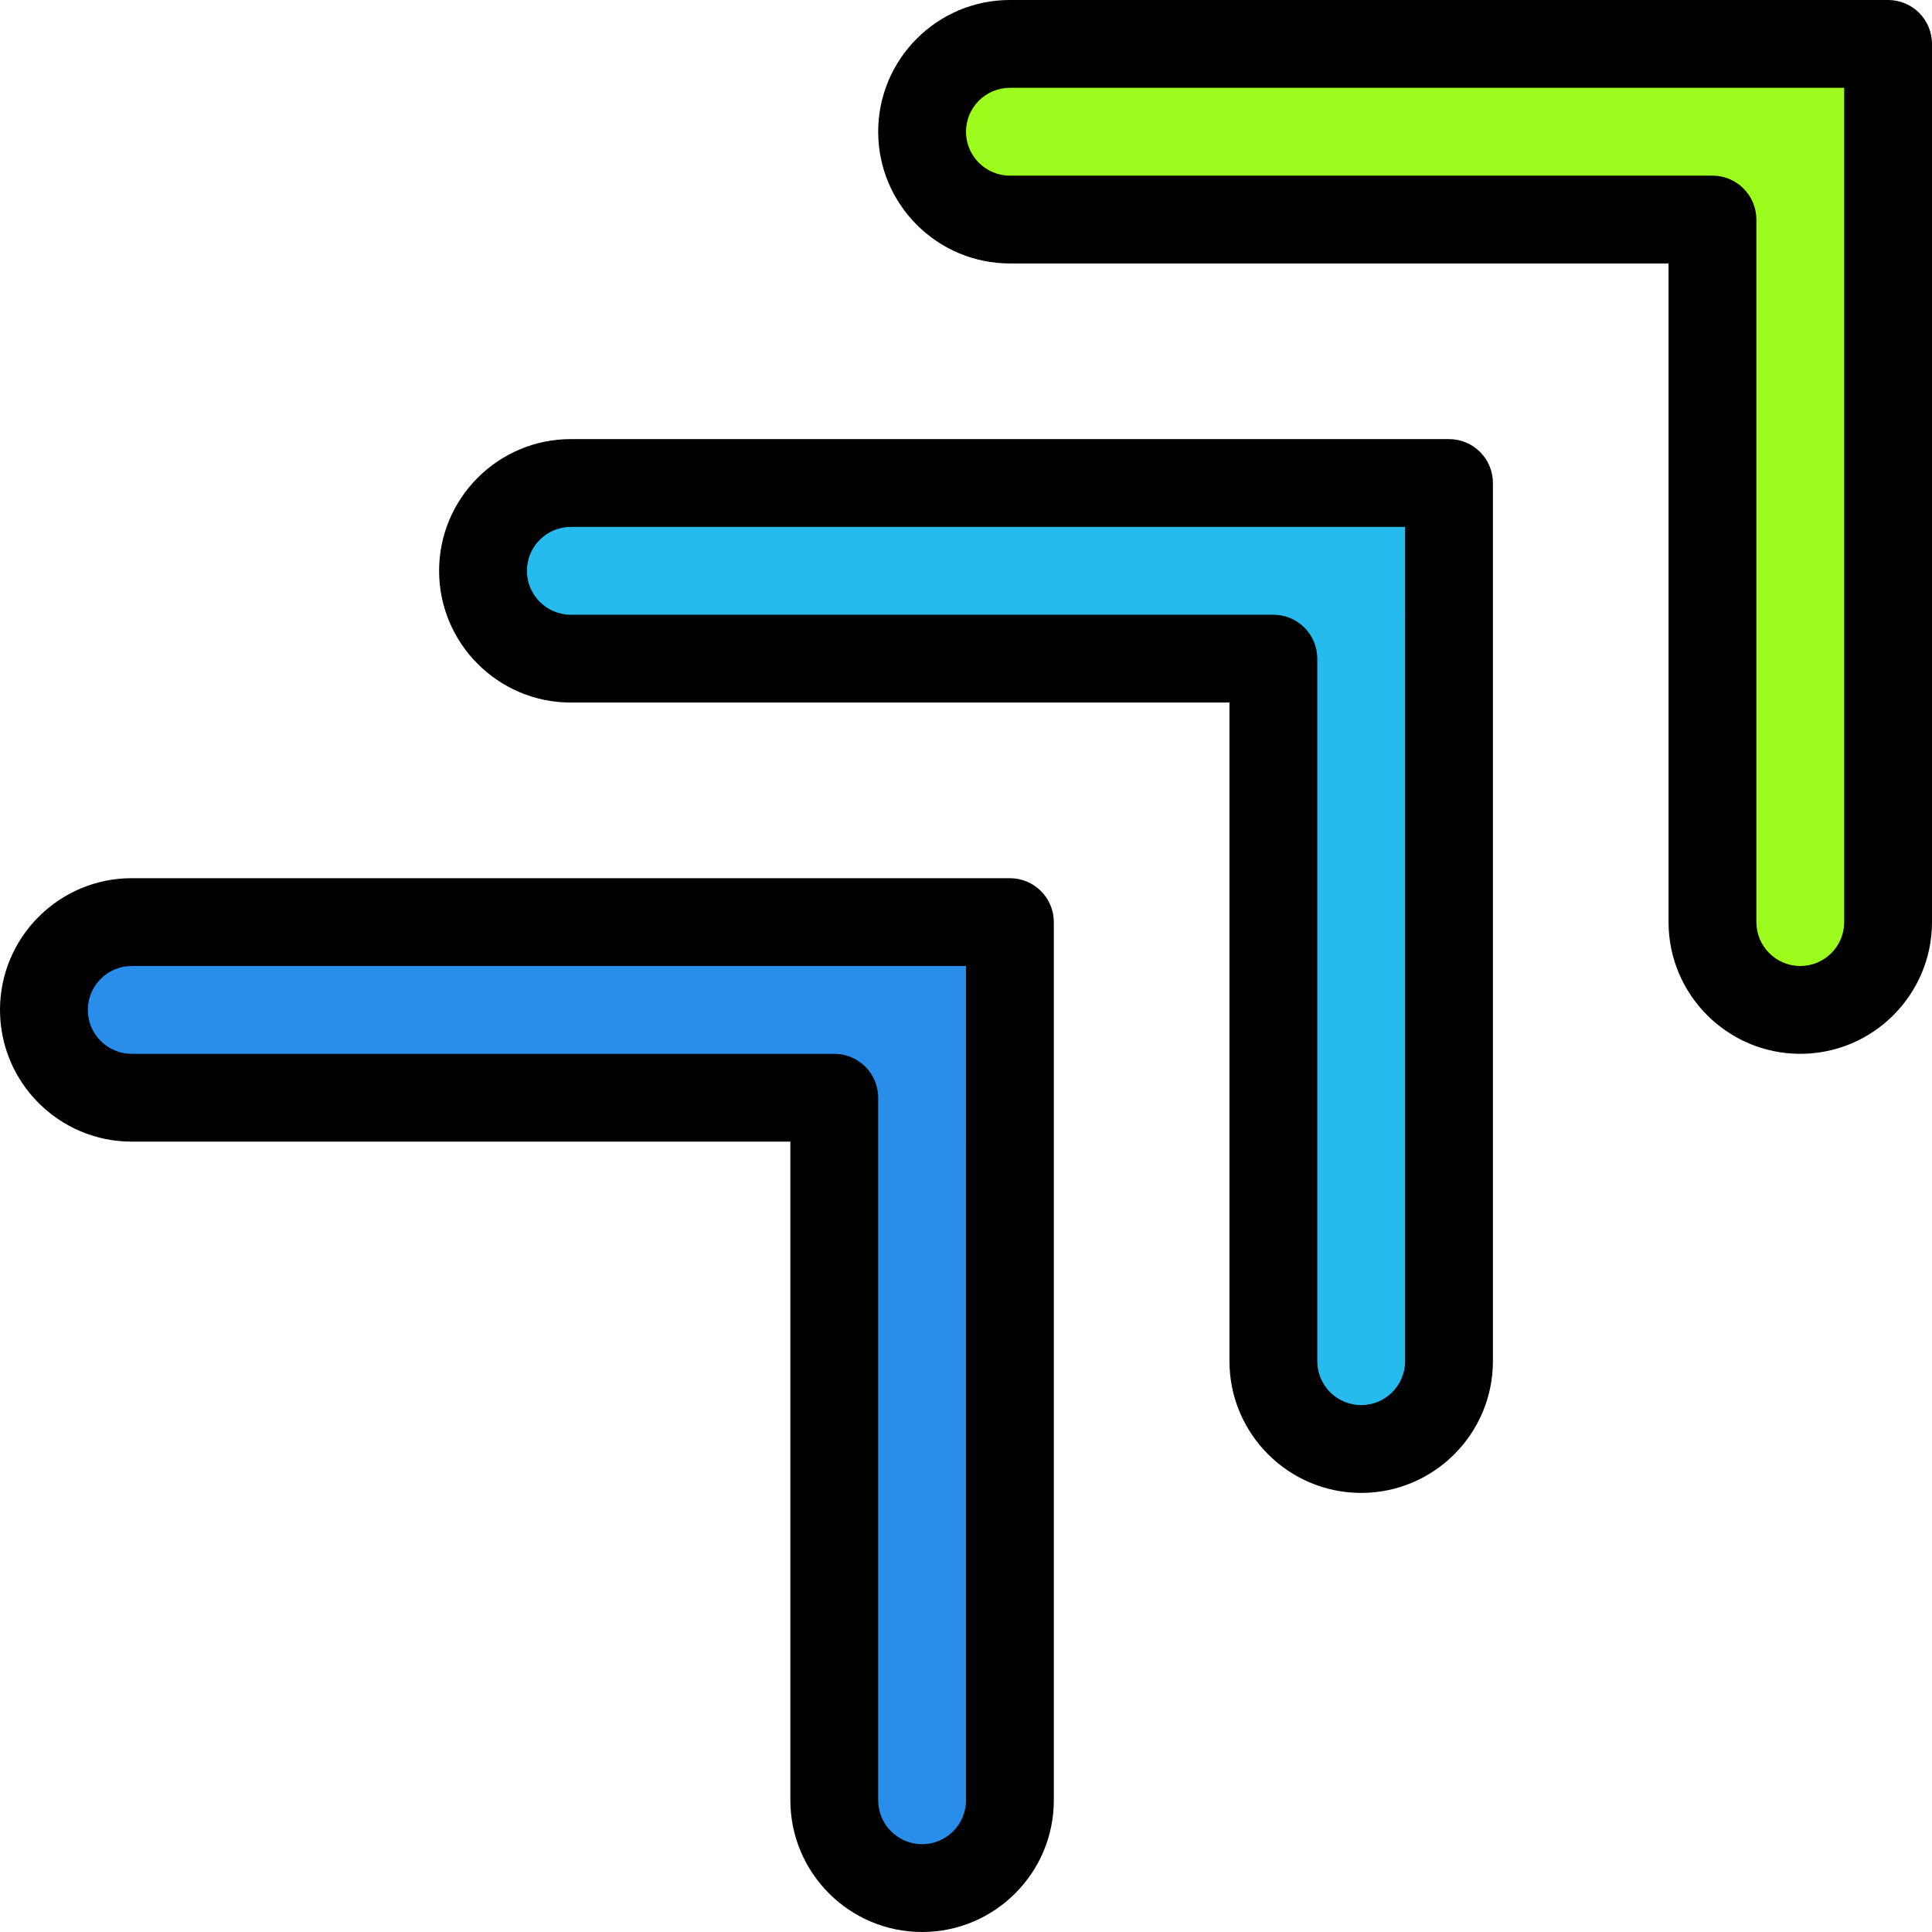 <?xml version="1.0" encoding="iso-8859-1"?>
<!-- Generator: Adobe Illustrator 19.0.0, SVG Export Plug-In . SVG Version: 6.00 Build 0)  -->
<svg version="1.1" id="Capa_1" xmlns="http://www.w3.org/2000/svg" xmlns:xlink="http://www.w3.org/1999/xlink" x="0px" y="0px"
	 viewBox="0 0 300.373 300.373" style="enable-background:new 0 0 300.373 300.373;" xml:space="preserve">
<path style="fill:#9BFC1D;" d="M157.013,34.133c-7.54,0-13.653-6.117-13.653-13.653c0-7.543,6.113-13.653,13.653-13.653h136.533
	V143.36c0,7.537-6.113,13.653-13.653,13.653s-13.653-6.117-13.653-13.653V34.133H157.013z"/>
<path d="M279.893,163.84c-11.293,0-20.48-9.187-20.48-20.48V40.96h-102.4c-11.293,0-20.48-9.187-20.48-20.48S145.72,0,157.013,0
	h136.533c3.773,0,6.827,3.057,6.827,6.827V143.36C300.373,154.653,291.186,163.84,279.893,163.84z M157.013,13.653
	c-3.767,0-6.827,3.062-6.827,6.827s3.06,6.827,6.827,6.827H266.24c3.773,0,6.827,3.057,6.827,6.827V143.36
	c0,3.765,3.06,6.827,6.827,6.827s6.827-3.062,6.827-6.827V13.653H157.013z"/>
<path style="fill:#26BBEC;" d="M88.747,102.4c-7.54,0-13.653-6.117-13.653-13.653c0-7.543,6.113-13.653,13.653-13.653H225.28
	v136.533c0,7.537-6.113,13.653-13.653,13.653c-7.54,0-13.653-6.117-13.653-13.653V102.4H88.747z"/>
<path d="M211.627,232.107c-11.293,0-20.48-9.187-20.48-20.48v-102.4h-102.4c-11.293,0-20.48-9.187-20.48-20.48
	s9.187-20.48,20.48-20.48H225.28c3.773,0,6.827,3.057,6.827,6.827v136.533C232.107,222.92,222.92,232.107,211.627,232.107z
	 M88.747,81.92c-3.767,0-6.827,3.062-6.827,6.827c0,3.765,3.06,6.827,6.827,6.827h109.227c3.773,0,6.827,3.057,6.827,6.827v109.227
	c0,3.765,3.06,6.827,6.827,6.827c3.767,0,6.827-3.062,6.827-6.827V81.92H88.747z"/>
<path style="fill:#288EEA;" d="M20.48,170.667c-7.54,0-13.653-6.117-13.653-13.653c0-7.543,6.113-13.653,13.653-13.653h136.533
	v136.533c0,7.537-6.113,13.653-13.653,13.653s-13.653-6.117-13.653-13.653V170.667H20.48z"/>
<path d="M143.36,300.373c-11.293,0-20.48-9.187-20.48-20.48v-102.4H20.48c-11.293,0-20.48-9.187-20.48-20.48
	s9.187-20.48,20.48-20.48h136.533c3.773,0,6.827,3.057,6.827,6.827v136.533C163.84,291.186,154.653,300.373,143.36,300.373z
	 M20.48,150.187c-3.767,0-6.827,3.062-6.827,6.827s3.06,6.827,6.827,6.827h109.227c3.773,0,6.827,3.057,6.827,6.827v109.227
	c0,3.765,3.06,6.827,6.827,6.827s6.827-3.062,6.827-6.827V150.187H20.48z"/>
<g>
</g>
<g>
</g>
<g>
</g>
<g>
</g>
<g>
</g>
<g>
</g>
<g>
</g>
<g>
</g>
<g>
</g>
<g>
</g>
<g>
</g>
<g>
</g>
<g>
</g>
<g>
</g>
<g>
</g>
</svg>
